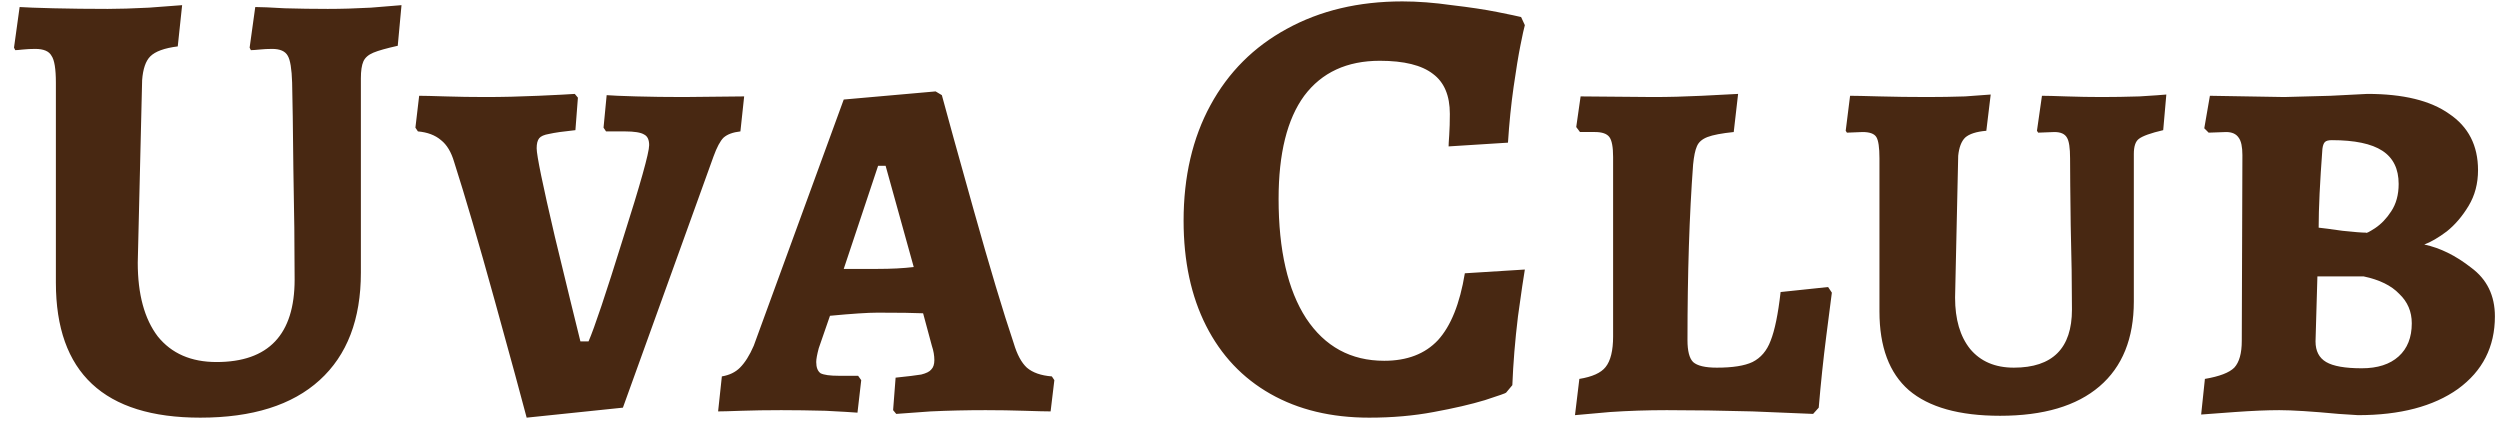 <svg width="128" height="22" viewBox="0 0 128 22" fill="none" xmlns="http://www.w3.org/2000/svg">
<path d="M10.253 21.384C5.325 21.384 2.861 19.08 2.861 14.472V4.232C2.861 3.528 2.787 3.069 2.637 2.856C2.509 2.621 2.232 2.504 1.805 2.504C1.592 2.504 1.379 2.515 1.165 2.536C0.973 2.557 0.845 2.568 0.781 2.568L0.717 2.44L1.005 0.36C1.304 0.381 1.88 0.403 2.733 0.424C3.608 0.445 4.536 0.456 5.517 0.456C6.072 0.456 6.776 0.435 7.629 0.392C8.483 0.328 9.048 0.285 9.325 0.264L9.101 2.376C8.419 2.461 7.949 2.632 7.693 2.888C7.459 3.123 7.32 3.528 7.277 4.104L7.053 13.448C7.053 15.069 7.395 16.328 8.077 17.224C8.781 18.099 9.784 18.536 11.085 18.536C13.752 18.536 15.085 17.128 15.085 14.312C15.085 12.669 15.064 10.792 15.021 8.68C15 6.568 14.979 5.085 14.957 4.232C14.936 3.528 14.861 3.069 14.733 2.856C14.605 2.621 14.339 2.504 13.933 2.504C13.72 2.504 13.507 2.515 13.293 2.536C13.08 2.557 12.931 2.568 12.845 2.568L12.781 2.44L13.069 0.36C13.347 0.36 13.848 0.381 14.573 0.424C15.32 0.445 16.056 0.456 16.781 0.456C17.464 0.456 18.2 0.435 18.989 0.392C19.8 0.328 20.323 0.285 20.557 0.264L20.365 2.344C19.789 2.472 19.373 2.589 19.117 2.696C18.861 2.803 18.691 2.952 18.605 3.144C18.52 3.336 18.477 3.624 18.477 4.008V13.96C18.477 16.349 17.773 18.184 16.365 19.464C14.957 20.744 12.92 21.384 10.253 21.384ZM26.965 21.384C26.709 20.403 26.165 18.408 25.333 15.4C24.501 12.392 23.807 10.024 23.253 8.296C23.103 7.784 22.879 7.411 22.581 7.176C22.282 6.92 21.887 6.771 21.397 6.728L21.269 6.536L21.461 4.904C21.695 4.904 22.143 4.915 22.805 4.936C23.466 4.957 24.149 4.968 24.853 4.968C25.706 4.968 26.613 4.947 27.573 4.904C28.533 4.861 29.151 4.829 29.429 4.808L29.589 5L29.461 6.664C28.842 6.728 28.394 6.792 28.117 6.856C27.861 6.899 27.69 6.973 27.605 7.08C27.519 7.187 27.477 7.357 27.477 7.592C27.477 7.955 27.786 9.459 28.405 12.104C29.045 14.749 29.482 16.541 29.717 17.48H30.133C30.431 16.797 31.018 15.048 31.893 12.232C32.789 9.416 33.237 7.816 33.237 7.432C33.237 7.155 33.151 6.973 32.981 6.888C32.81 6.781 32.479 6.728 31.989 6.728H31.029L30.901 6.536L31.061 4.872C31.317 4.893 31.818 4.915 32.565 4.936C33.311 4.957 34.122 4.968 34.997 4.968L38.101 4.936L37.909 6.728C37.525 6.771 37.237 6.877 37.045 7.048C36.874 7.219 36.703 7.539 36.533 8.008L31.893 20.872L26.965 21.384ZM45.727 21L45.855 19.336C46.474 19.272 46.911 19.219 47.167 19.176C47.423 19.112 47.594 19.027 47.679 18.92C47.786 18.813 47.839 18.653 47.839 18.44C47.839 18.205 47.797 17.96 47.711 17.704L47.263 16.04C46.815 16.019 46.036 16.008 44.927 16.008C44.437 16.008 43.626 16.061 42.495 16.168L41.919 17.832C41.834 18.152 41.791 18.387 41.791 18.536C41.791 18.813 41.866 19.005 42.015 19.112C42.186 19.197 42.495 19.24 42.943 19.24H43.935L44.095 19.464L43.903 21.128C43.647 21.107 43.103 21.075 42.271 21.032C41.461 21.011 40.703 21 39.999 21C39.252 21 38.57 21.011 37.951 21.032C37.354 21.053 36.959 21.064 36.767 21.064L36.959 19.272C37.343 19.208 37.653 19.059 37.887 18.824C38.143 18.568 38.378 18.195 38.591 17.704L43.199 5.096L47.903 4.68L48.223 4.872C48.479 5.832 49.023 7.795 49.855 10.76C50.687 13.725 51.37 15.997 51.903 17.576C52.074 18.152 52.298 18.568 52.575 18.824C52.874 19.08 53.3 19.229 53.855 19.272L53.983 19.464L53.791 21.064C53.556 21.064 53.108 21.053 52.447 21.032C51.807 21.011 51.146 21 50.463 21C49.503 21 48.565 21.021 47.647 21.064C46.73 21.128 46.143 21.171 45.887 21.192L45.727 21ZM44.927 13.768C45.631 13.768 46.25 13.736 46.783 13.672L45.343 8.488H44.959L43.199 13.768H44.927ZM70.104 21.384C68.162 21.384 66.477 20.979 65.048 20.168C63.618 19.357 62.52 18.195 61.752 16.68C60.984 15.165 60.6 13.373 60.6 11.304C60.6 9.043 61.059 7.069 61.976 5.384C62.893 3.699 64.195 2.397 65.88 1.48C67.587 0.541 69.56 0.072 71.8 0.072C72.589 0.072 73.432 0.136 74.328 0.264C75.245 0.371 76.024 0.488 76.664 0.616C77.304 0.744 77.709 0.829 77.88 0.872L78.072 1.288C78.029 1.437 77.954 1.779 77.848 2.312C77.741 2.845 77.624 3.56 77.496 4.456C77.368 5.352 77.272 6.301 77.208 7.304L74.168 7.496C74.168 7.411 74.178 7.219 74.2 6.92C74.221 6.6 74.232 6.237 74.232 5.832C74.232 4.893 73.944 4.211 73.368 3.784C72.792 3.336 71.885 3.112 70.648 3.112C68.963 3.112 67.672 3.709 66.776 4.904C65.901 6.099 65.464 7.859 65.464 10.184C65.464 12.808 65.933 14.845 66.872 16.296C67.832 17.747 69.165 18.472 70.872 18.472C72.045 18.472 72.963 18.12 73.624 17.416C74.285 16.691 74.744 15.549 75 13.992L78.072 13.8C78.008 14.163 77.891 14.963 77.72 16.2C77.57 17.437 77.475 18.611 77.432 19.72L77.112 20.104C77.112 20.125 76.749 20.253 76.024 20.488C75.32 20.701 74.445 20.904 73.4 21.096C72.376 21.288 71.277 21.384 70.104 21.384ZM80.863 19.4C81.524 19.293 81.972 19.091 82.207 18.792C82.463 18.472 82.591 17.949 82.591 17.224V8.04C82.591 7.528 82.527 7.187 82.399 7.016C82.271 6.845 82.025 6.76 81.663 6.76H80.895L80.703 6.504L80.927 4.936L84.639 4.968C85.428 4.968 86.26 4.947 87.135 4.904C88.031 4.861 88.649 4.829 88.991 4.808L88.767 6.76C88.148 6.824 87.7 6.909 87.423 7.016C87.145 7.123 86.964 7.283 86.879 7.496C86.793 7.688 86.729 7.997 86.687 8.424C86.495 11.005 86.399 14.003 86.399 17.416C86.399 17.971 86.495 18.344 86.687 18.536C86.9 18.728 87.305 18.824 87.903 18.824C88.713 18.824 89.321 18.728 89.727 18.536C90.153 18.323 90.463 17.96 90.655 17.448C90.868 16.915 91.039 16.083 91.167 14.952L93.599 14.696L93.791 14.984C93.748 15.304 93.652 16.051 93.503 17.224C93.353 18.397 93.225 19.613 93.119 20.872L92.831 21.192C92.361 21.171 91.327 21.128 89.727 21.064C88.148 21.021 86.687 21 85.343 21C84.34 21 83.369 21.032 82.431 21.096C81.492 21.181 80.895 21.235 80.639 21.256L80.863 19.4ZM102.404 21.288C100.313 21.288 98.756 20.851 97.732 19.976C96.73 19.101 96.228 17.757 96.228 15.944V8.104C96.228 7.549 96.175 7.187 96.068 7.016C95.962 6.845 95.727 6.76 95.364 6.76L94.564 6.792L94.5 6.696L94.724 4.904C94.98 4.904 95.481 4.915 96.228 4.936C96.996 4.957 97.817 4.968 98.692 4.968C99.332 4.968 99.972 4.957 100.612 4.936C101.252 4.893 101.689 4.861 101.924 4.84L101.7 6.696C101.188 6.739 100.825 6.856 100.612 7.048C100.42 7.24 100.303 7.549 100.26 7.976L100.1 15.24C100.1 16.349 100.356 17.224 100.868 17.864C101.401 18.504 102.148 18.824 103.108 18.824C105.092 18.824 106.084 17.832 106.084 15.848C106.084 14.589 106.063 13.149 106.02 11.528C105.999 9.907 105.988 8.765 105.988 8.104C105.988 7.571 105.935 7.219 105.828 7.048C105.721 6.856 105.508 6.76 105.188 6.76L104.356 6.792L104.292 6.696L104.548 4.904C104.783 4.904 105.199 4.915 105.796 4.936C106.415 4.957 107.023 4.968 107.62 4.968C108.217 4.968 108.857 4.957 109.54 4.936C110.244 4.893 110.703 4.861 110.916 4.84L110.756 6.664C110.116 6.813 109.7 6.963 109.508 7.112C109.337 7.24 109.252 7.496 109.252 7.88V15.432C109.252 17.331 108.665 18.781 107.492 19.784C106.319 20.787 104.623 21.288 102.404 21.288ZM116.699 21C116.08 21 115.323 21.032 114.427 21.096C113.552 21.16 112.976 21.203 112.699 21.224L112.891 19.4C113.638 19.272 114.139 19.08 114.395 18.824C114.651 18.547 114.779 18.088 114.779 17.448L114.811 7.944C114.811 7.517 114.747 7.219 114.619 7.048C114.491 6.856 114.278 6.76 113.979 6.76L113.083 6.792L112.859 6.568L113.147 4.904L116.955 4.968C117.659 4.947 118.448 4.925 119.323 4.904C120.219 4.861 120.848 4.829 121.211 4.808C123.046 4.808 124.443 5.149 125.403 5.832C126.384 6.493 126.875 7.453 126.875 8.712C126.875 9.395 126.715 10.003 126.395 10.536C126.075 11.069 125.702 11.507 125.275 11.848C124.848 12.168 124.464 12.392 124.123 12.52C124.934 12.691 125.734 13.085 126.523 13.704C127.334 14.301 127.739 15.133 127.739 16.2C127.739 17.757 127.11 18.995 125.851 19.912C124.592 20.808 122.886 21.256 120.731 21.256L119.739 21.192C118.374 21.064 117.36 21 116.699 21ZM118.715 11.656C118.928 11.677 119.334 11.731 119.931 11.816C120.528 11.88 120.934 11.912 121.147 11.912C121.147 11.955 121.296 11.88 121.595 11.688C121.915 11.475 122.192 11.187 122.427 10.824C122.683 10.44 122.811 9.971 122.811 9.416C122.811 8.648 122.534 8.083 121.979 7.72C121.424 7.357 120.56 7.176 119.387 7.176C119.216 7.176 119.099 7.208 119.035 7.272C118.971 7.336 118.928 7.453 118.907 7.624C118.779 9.331 118.715 10.675 118.715 11.656ZM118.555 17.48C118.555 17.971 118.736 18.323 119.099 18.536C119.462 18.749 120.07 18.856 120.923 18.856C121.734 18.856 122.363 18.653 122.811 18.248C123.259 17.843 123.483 17.277 123.483 16.552C123.483 15.955 123.27 15.453 122.843 15.048C122.438 14.621 121.83 14.323 121.019 14.152H118.651L118.555 17.48Z" fill="#482812"/>
</svg>
